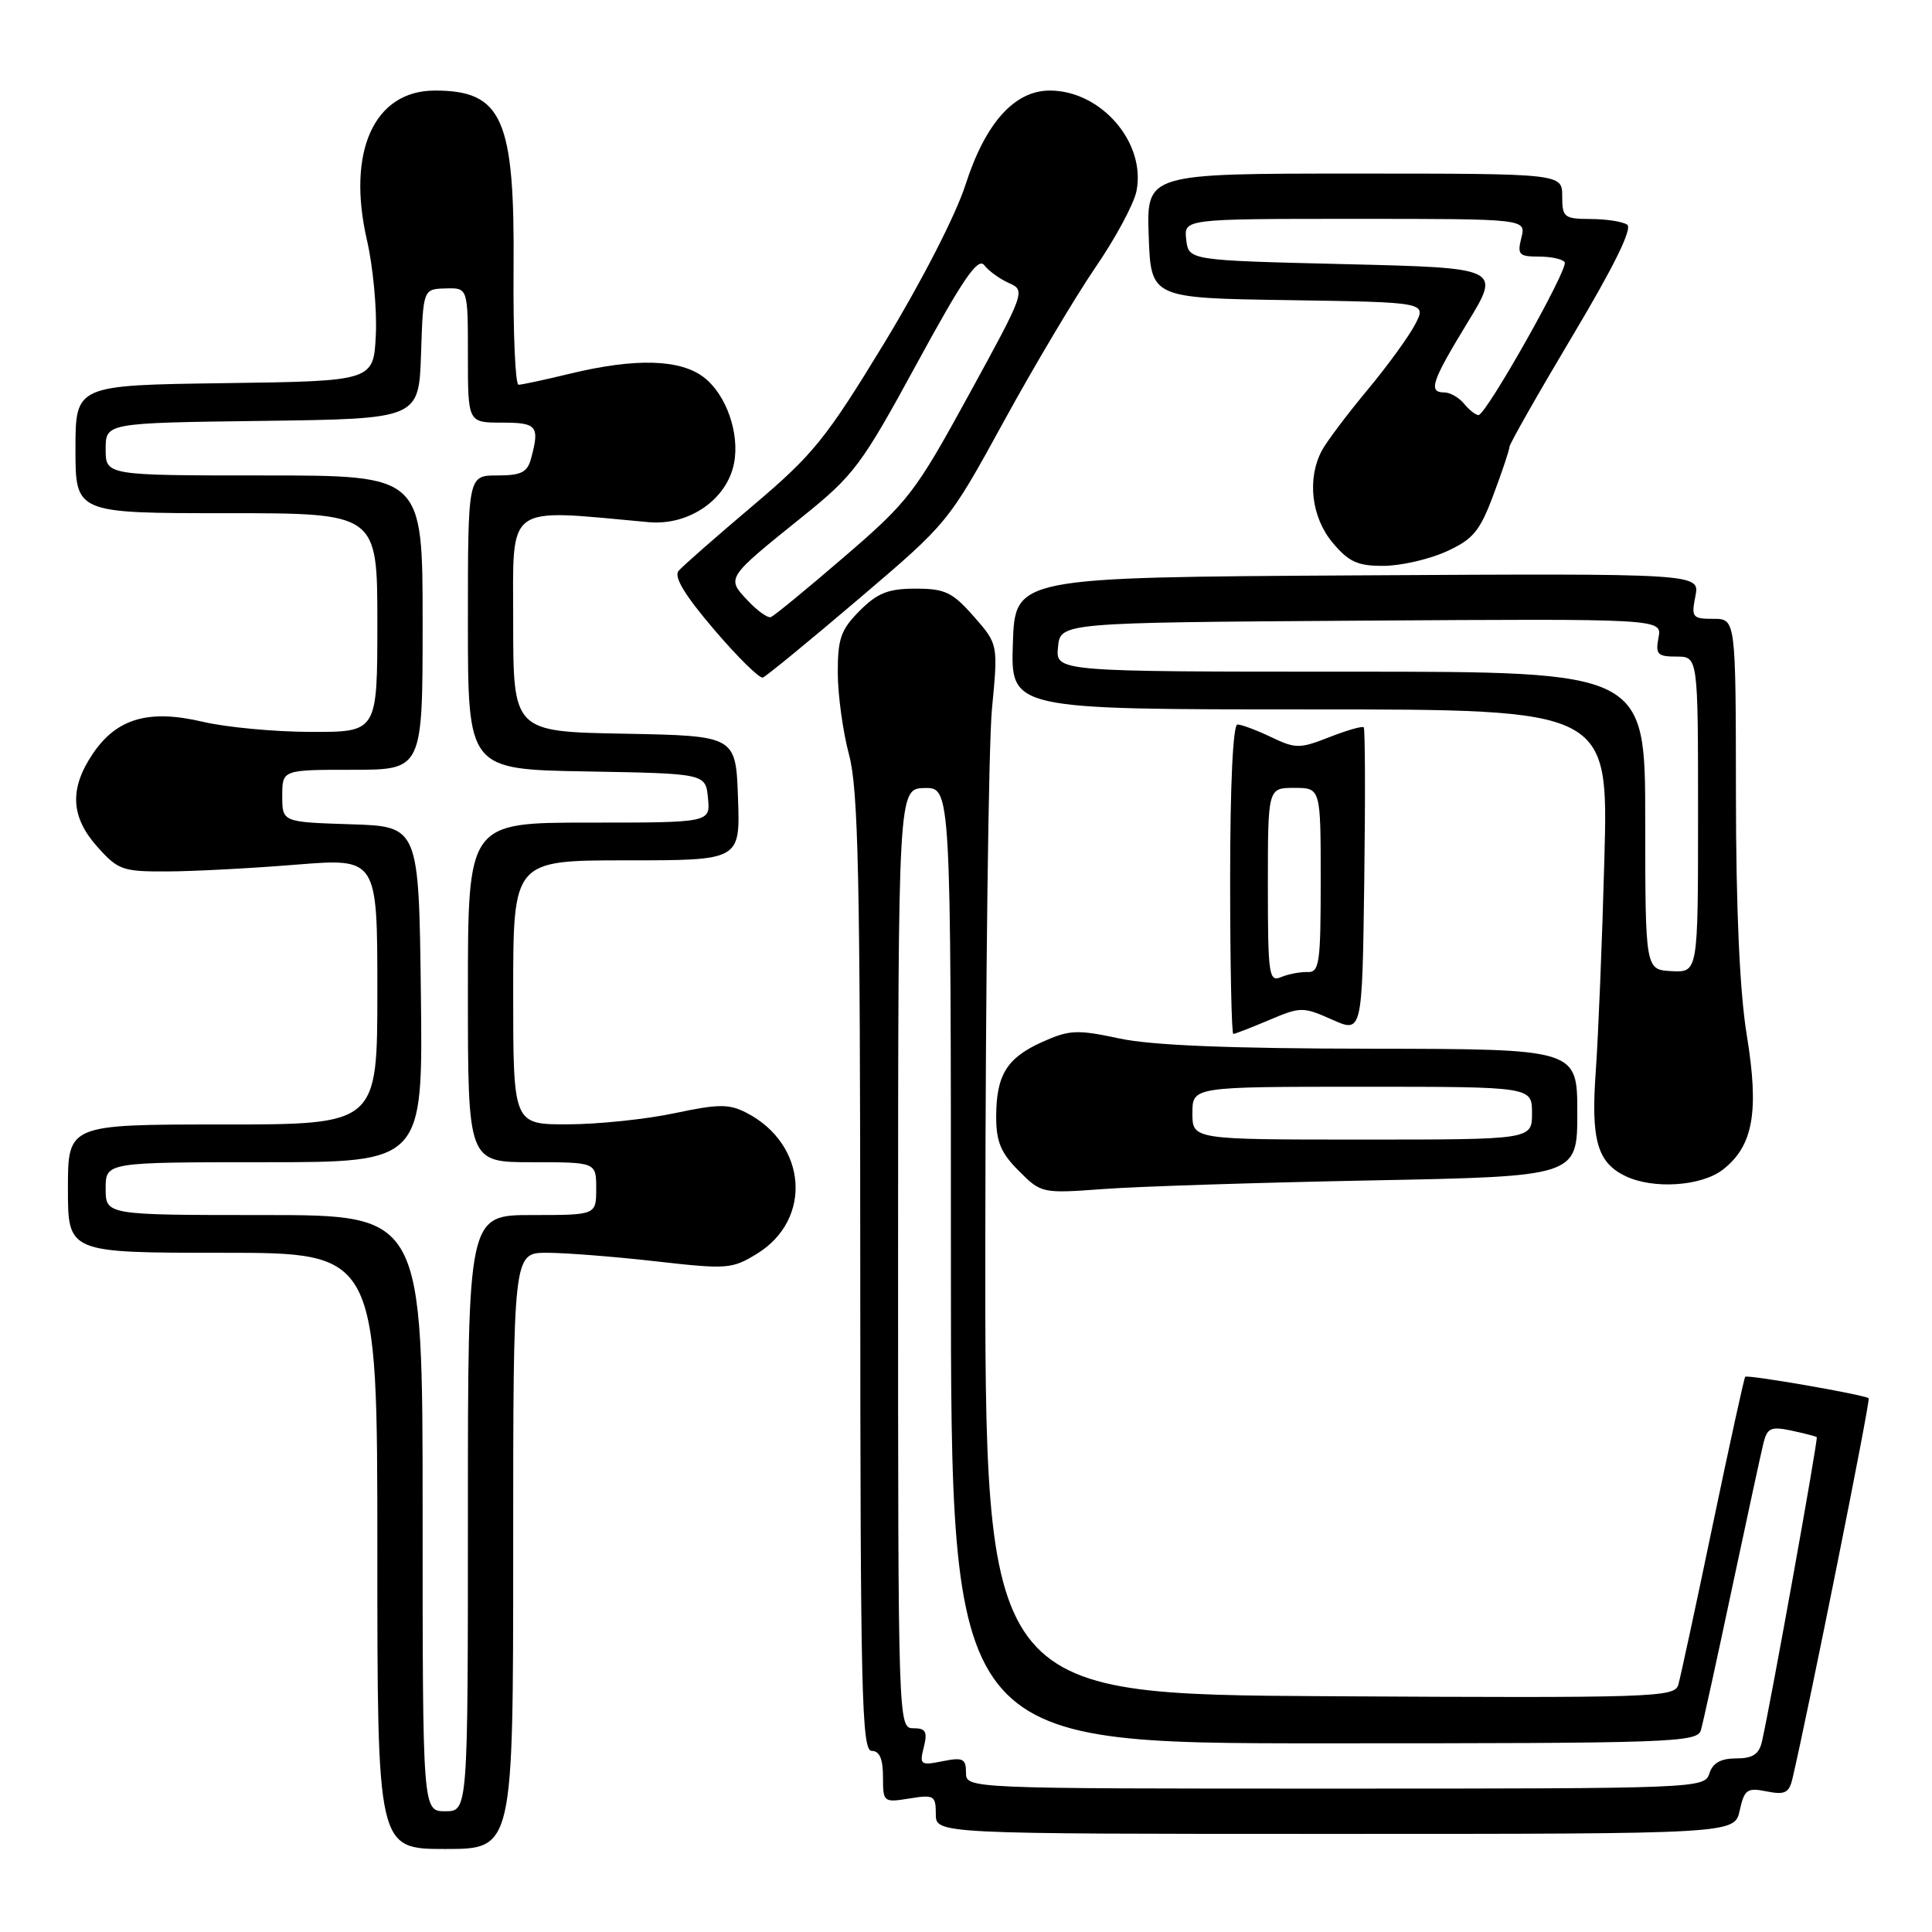<?xml version="1.0" encoding="UTF-8" standalone="no"?>
<!DOCTYPE svg PUBLIC "-//W3C//DTD SVG 1.1//EN" "http://www.w3.org/Graphics/SVG/1.1/DTD/svg11.dtd" >
<svg xmlns="http://www.w3.org/2000/svg" xmlns:xlink="http://www.w3.org/1999/xlink" version="1.1" viewBox="0 0 256 256">
 <g >
 <path fill="currentColor"
d=" M 68.00 205.50 C 68.00 166.00 68.00 166.00 72.46 166.00 C 74.92 166.00 81.41 166.51 86.88 167.13 C 96.38 168.21 97.00 168.16 100.33 166.11 C 107.69 161.56 106.94 151.60 98.93 147.46 C 96.59 146.26 95.26 146.26 89.36 147.51 C 85.59 148.31 79.24 148.97 75.25 148.98 C 68.00 149.00 68.00 149.00 68.00 131.50 C 68.00 114.00 68.00 114.00 83.04 114.00 C 98.08 114.00 98.08 114.00 97.79 105.75 C 97.50 97.50 97.50 97.50 82.75 97.22 C 68.00 96.95 68.00 96.95 68.00 82.34 C 68.00 66.51 66.74 67.44 85.96 69.19 C 91.30 69.67 96.35 66.18 97.27 61.35 C 98.02 57.43 96.25 52.34 93.33 50.05 C 90.20 47.58 84.24 47.41 75.50 49.52 C 72.20 50.32 69.15 50.98 68.71 50.98 C 68.28 50.99 67.98 44.08 68.05 35.62 C 68.21 15.71 66.57 12.00 57.62 12.00 C 49.57 12.00 45.91 20.08 48.63 31.85 C 49.43 35.34 49.96 40.97 49.80 44.35 C 49.50 50.50 49.50 50.50 29.75 50.77 C 10.00 51.04 10.00 51.04 10.00 59.52 C 10.00 68.00 10.00 68.00 30.00 68.00 C 50.00 68.00 50.00 68.00 50.00 82.50 C 50.00 97.00 50.00 97.00 41.25 96.98 C 36.44 96.98 29.97 96.37 26.87 95.64 C 19.69 93.95 15.45 95.19 12.28 99.90 C 9.17 104.52 9.36 108.26 12.92 112.23 C 15.64 115.28 16.26 115.50 22.17 115.47 C 25.65 115.46 33.34 115.05 39.25 114.57 C 50.00 113.71 50.00 113.71 50.00 131.35 C 50.00 149.00 50.00 149.00 29.50 149.00 C 9.00 149.00 9.00 149.00 9.00 157.50 C 9.00 166.00 9.00 166.00 29.50 166.00 C 50.00 166.00 50.00 166.00 50.00 205.50 C 50.00 245.00 50.00 245.00 59.00 245.00 C 68.00 245.00 68.00 245.00 68.00 205.50 Z  M 230.52 239.90 C 231.14 237.11 231.50 236.85 234.09 237.37 C 236.49 237.85 237.06 237.57 237.50 235.72 C 239.61 226.75 247.87 185.54 247.61 185.28 C 247.17 184.83 231.57 182.12 231.25 182.43 C 231.11 182.56 229.17 191.41 226.94 202.09 C 224.72 212.76 222.66 222.29 222.38 223.26 C 221.89 224.91 219.05 225.00 176.18 224.76 C 130.50 224.50 130.50 224.50 130.56 163.50 C 130.59 129.95 130.99 98.64 131.44 93.93 C 132.26 85.36 132.26 85.36 129.03 81.68 C 126.21 78.47 125.22 78.00 121.32 78.00 C 117.71 78.00 116.28 78.56 113.92 80.92 C 111.42 83.43 111.00 84.61 111.01 89.17 C 111.02 92.10 111.69 96.97 112.50 100.00 C 113.73 104.57 113.98 116.16 113.99 168.75 C 114.00 224.30 114.18 232.00 115.50 232.00 C 116.54 232.00 117.00 233.05 117.00 235.44 C 117.00 238.81 117.07 238.86 120.50 238.31 C 123.76 237.78 124.00 237.92 124.00 240.37 C 124.00 243.00 124.00 243.00 176.92 243.00 C 229.84 243.00 229.84 243.00 230.52 239.90 Z  M 181.75 156.41 C 209.00 155.88 209.00 155.88 209.00 147.44 C 209.00 139.00 209.00 139.00 181.75 138.96 C 162.98 138.94 152.57 138.52 148.31 137.60 C 142.74 136.41 141.71 136.45 138.14 138.05 C 133.40 140.17 132.00 142.45 132.00 148.01 C 132.00 151.28 132.63 152.79 135.00 155.15 C 137.97 158.13 138.07 158.15 146.25 157.55 C 150.79 157.21 166.76 156.70 181.75 156.41 Z  M 228.33 154.95 C 232.32 151.82 233.11 147.28 231.46 137.18 C 230.52 131.47 230.03 120.54 230.02 105.25 C 230.00 82.00 230.00 82.00 227.03 82.00 C 224.25 82.00 224.09 81.80 224.65 78.99 C 225.25 75.98 225.25 75.98 179.88 76.24 C 134.50 76.50 134.50 76.50 134.21 85.25 C 133.92 94.00 133.92 94.00 173.52 94.00 C 213.12 94.00 213.12 94.00 212.59 113.75 C 212.30 124.61 211.78 137.29 211.45 141.91 C 210.79 151.02 211.63 154.02 215.36 155.83 C 219.07 157.62 225.49 157.19 228.33 154.95 Z  M 168.17 135.16 C 172.34 133.39 172.65 133.39 176.50 135.10 C 180.50 136.89 180.50 136.89 180.77 116.80 C 180.92 105.75 180.89 96.55 180.70 96.37 C 180.51 96.18 178.46 96.77 176.14 97.68 C 172.21 99.22 171.68 99.22 168.43 97.67 C 166.51 96.75 164.50 96.00 163.97 96.00 C 163.38 96.00 163.00 103.98 163.00 116.50 C 163.00 127.78 163.19 137.00 163.42 137.00 C 163.65 137.00 165.78 136.17 168.17 135.16 Z  M 113.76 79.38 C 125.63 69.28 125.67 69.24 132.99 55.88 C 137.02 48.52 142.49 39.33 145.14 35.45 C 147.80 31.58 150.25 27.02 150.59 25.32 C 151.87 18.91 145.91 12.00 139.11 12.00 C 134.41 12.00 130.57 16.29 127.93 24.49 C 126.63 28.53 122.08 37.38 117.15 45.49 C 109.44 58.16 107.75 60.24 99.75 67.01 C 94.88 71.13 90.45 75.01 89.92 75.64 C 89.25 76.42 90.71 78.84 94.62 83.42 C 97.74 87.08 100.65 89.94 101.08 89.78 C 101.51 89.63 107.22 84.95 113.76 79.38 Z  M 191.64 73.08 C 195.20 71.46 196.08 70.40 197.89 65.56 C 199.05 62.46 200.01 59.60 200.01 59.21 C 200.02 58.82 203.78 52.20 208.37 44.50 C 213.87 35.29 216.34 30.25 215.61 29.77 C 215.00 29.36 212.81 29.02 210.75 29.02 C 207.25 29.00 207.00 28.80 207.00 26.00 C 207.00 23.00 207.00 23.00 179.46 23.00 C 151.92 23.00 151.92 23.00 152.21 31.25 C 152.50 39.50 152.50 39.50 170.76 39.77 C 189.03 40.05 189.03 40.05 187.52 42.97 C 186.69 44.57 183.83 48.51 181.17 51.70 C 178.51 54.90 175.80 58.50 175.16 59.69 C 173.16 63.43 173.76 68.56 176.59 71.92 C 178.72 74.46 179.91 75.00 183.34 74.98 C 185.63 74.97 189.36 74.11 191.64 73.08 Z  M 56.00 200.50 C 56.00 161.00 56.00 161.00 35.00 161.00 C 14.00 161.00 14.00 161.00 14.00 157.50 C 14.00 154.00 14.00 154.00 35.02 154.00 C 56.04 154.00 56.04 154.00 55.77 131.75 C 55.50 109.50 55.50 109.50 46.45 109.22 C 37.40 108.93 37.40 108.93 37.40 105.47 C 37.40 102.00 37.40 102.00 46.70 102.00 C 56.00 102.00 56.00 102.00 56.00 82.50 C 56.00 63.00 56.00 63.00 35.00 63.00 C 14.00 63.00 14.00 63.00 14.00 59.52 C 14.00 56.04 14.00 56.04 34.75 55.77 C 55.50 55.50 55.50 55.50 55.79 46.90 C 56.07 38.30 56.07 38.30 59.04 38.22 C 62.00 38.13 62.00 38.13 62.00 47.07 C 62.00 56.00 62.00 56.00 66.50 56.00 C 71.17 56.00 71.53 56.44 70.37 60.75 C 69.88 62.59 69.07 63.00 65.88 63.00 C 62.00 63.00 62.00 63.00 62.00 82.47 C 62.00 101.95 62.00 101.95 77.75 102.22 C 93.50 102.50 93.50 102.50 93.81 105.75 C 94.13 109.00 94.13 109.00 78.06 109.00 C 62.00 109.00 62.00 109.00 62.00 131.50 C 62.00 154.00 62.00 154.00 70.50 154.00 C 79.00 154.00 79.00 154.00 79.00 157.50 C 79.00 161.00 79.00 161.00 70.50 161.00 C 62.00 161.00 62.00 161.00 62.00 200.50 C 62.00 240.00 62.00 240.00 59.00 240.00 C 56.00 240.00 56.00 240.00 56.00 200.50 Z  M 128.00 234.88 C 128.00 233.03 127.59 232.83 124.89 233.37 C 121.97 233.96 121.82 233.84 122.41 231.50 C 122.92 229.45 122.67 229.00 121.02 229.00 C 119.02 229.00 119.00 228.53 119.00 166.75 C 119.01 104.50 119.01 104.50 122.50 104.42 C 126.00 104.35 126.00 104.35 126.00 167.67 C 126.00 231.00 126.00 231.00 175.43 231.00 C 221.65 231.00 224.90 230.89 225.38 229.25 C 225.66 228.29 227.51 219.85 229.49 210.50 C 231.48 201.15 233.36 192.46 233.67 191.20 C 234.17 189.21 234.67 188.99 237.37 189.56 C 239.09 189.93 240.60 190.32 240.73 190.43 C 240.94 190.61 234.65 225.58 233.47 230.75 C 233.09 232.45 232.25 233.00 230.05 233.00 C 228.01 233.00 226.94 233.60 226.50 235.00 C 225.88 236.96 224.99 237.00 176.93 237.00 C 128.00 237.00 128.00 237.00 128.00 234.88 Z  M 158.00 147.50 C 158.00 144.00 158.00 144.00 180.50 144.00 C 203.00 144.00 203.00 144.00 203.00 147.50 C 203.00 151.00 203.00 151.00 180.50 151.00 C 158.00 151.00 158.00 151.00 158.00 147.50 Z  M 218.00 108.75 C 218.00 89.00 218.00 89.00 178.94 89.00 C 139.87 89.00 139.87 89.00 140.19 85.75 C 140.50 82.50 140.50 82.50 180.37 82.24 C 220.24 81.98 220.24 81.98 219.76 84.49 C 219.34 86.70 219.62 87.00 222.14 87.00 C 225.00 87.00 225.00 87.00 225.00 107.93 C 225.00 128.86 225.00 128.86 221.50 128.68 C 218.01 128.50 218.01 128.50 218.00 108.75 Z  M 168.00 117.31 C 168.00 104.40 168.00 104.40 171.50 104.40 C 175.00 104.40 175.00 104.40 175.00 116.64 C 175.00 127.65 174.83 128.87 173.25 128.80 C 172.29 128.77 170.71 129.07 169.75 129.47 C 168.14 130.16 168.00 129.21 168.00 117.31 Z  M 99.05 79.55 C 96.24 76.57 96.22 76.60 106.24 68.54 C 113.18 62.96 114.13 61.68 121.49 48.17 C 127.62 36.91 129.58 34.06 130.42 35.14 C 131.01 35.91 132.50 36.98 133.72 37.52 C 135.90 38.48 135.80 38.76 128.40 52.27 C 121.27 65.30 120.38 66.46 111.88 73.77 C 106.95 78.02 102.56 81.62 102.14 81.77 C 101.73 81.92 100.33 80.92 99.05 79.55 Z  M 194.00 53.50 C 193.32 52.67 192.14 52.00 191.38 52.00 C 189.21 52.00 189.69 50.56 194.44 42.77 C 198.88 35.50 198.88 35.50 178.19 35.00 C 157.50 34.50 157.50 34.50 157.18 31.75 C 156.87 29.00 156.87 29.00 179.54 29.00 C 202.22 29.00 202.22 29.00 201.59 31.50 C 201.03 33.74 201.26 34.00 203.92 34.00 C 205.55 34.00 207.08 34.34 207.33 34.75 C 207.85 35.61 196.91 55.00 195.91 55.00 C 195.54 55.00 194.68 54.33 194.00 53.50 Z "/>
</g>
</svg>